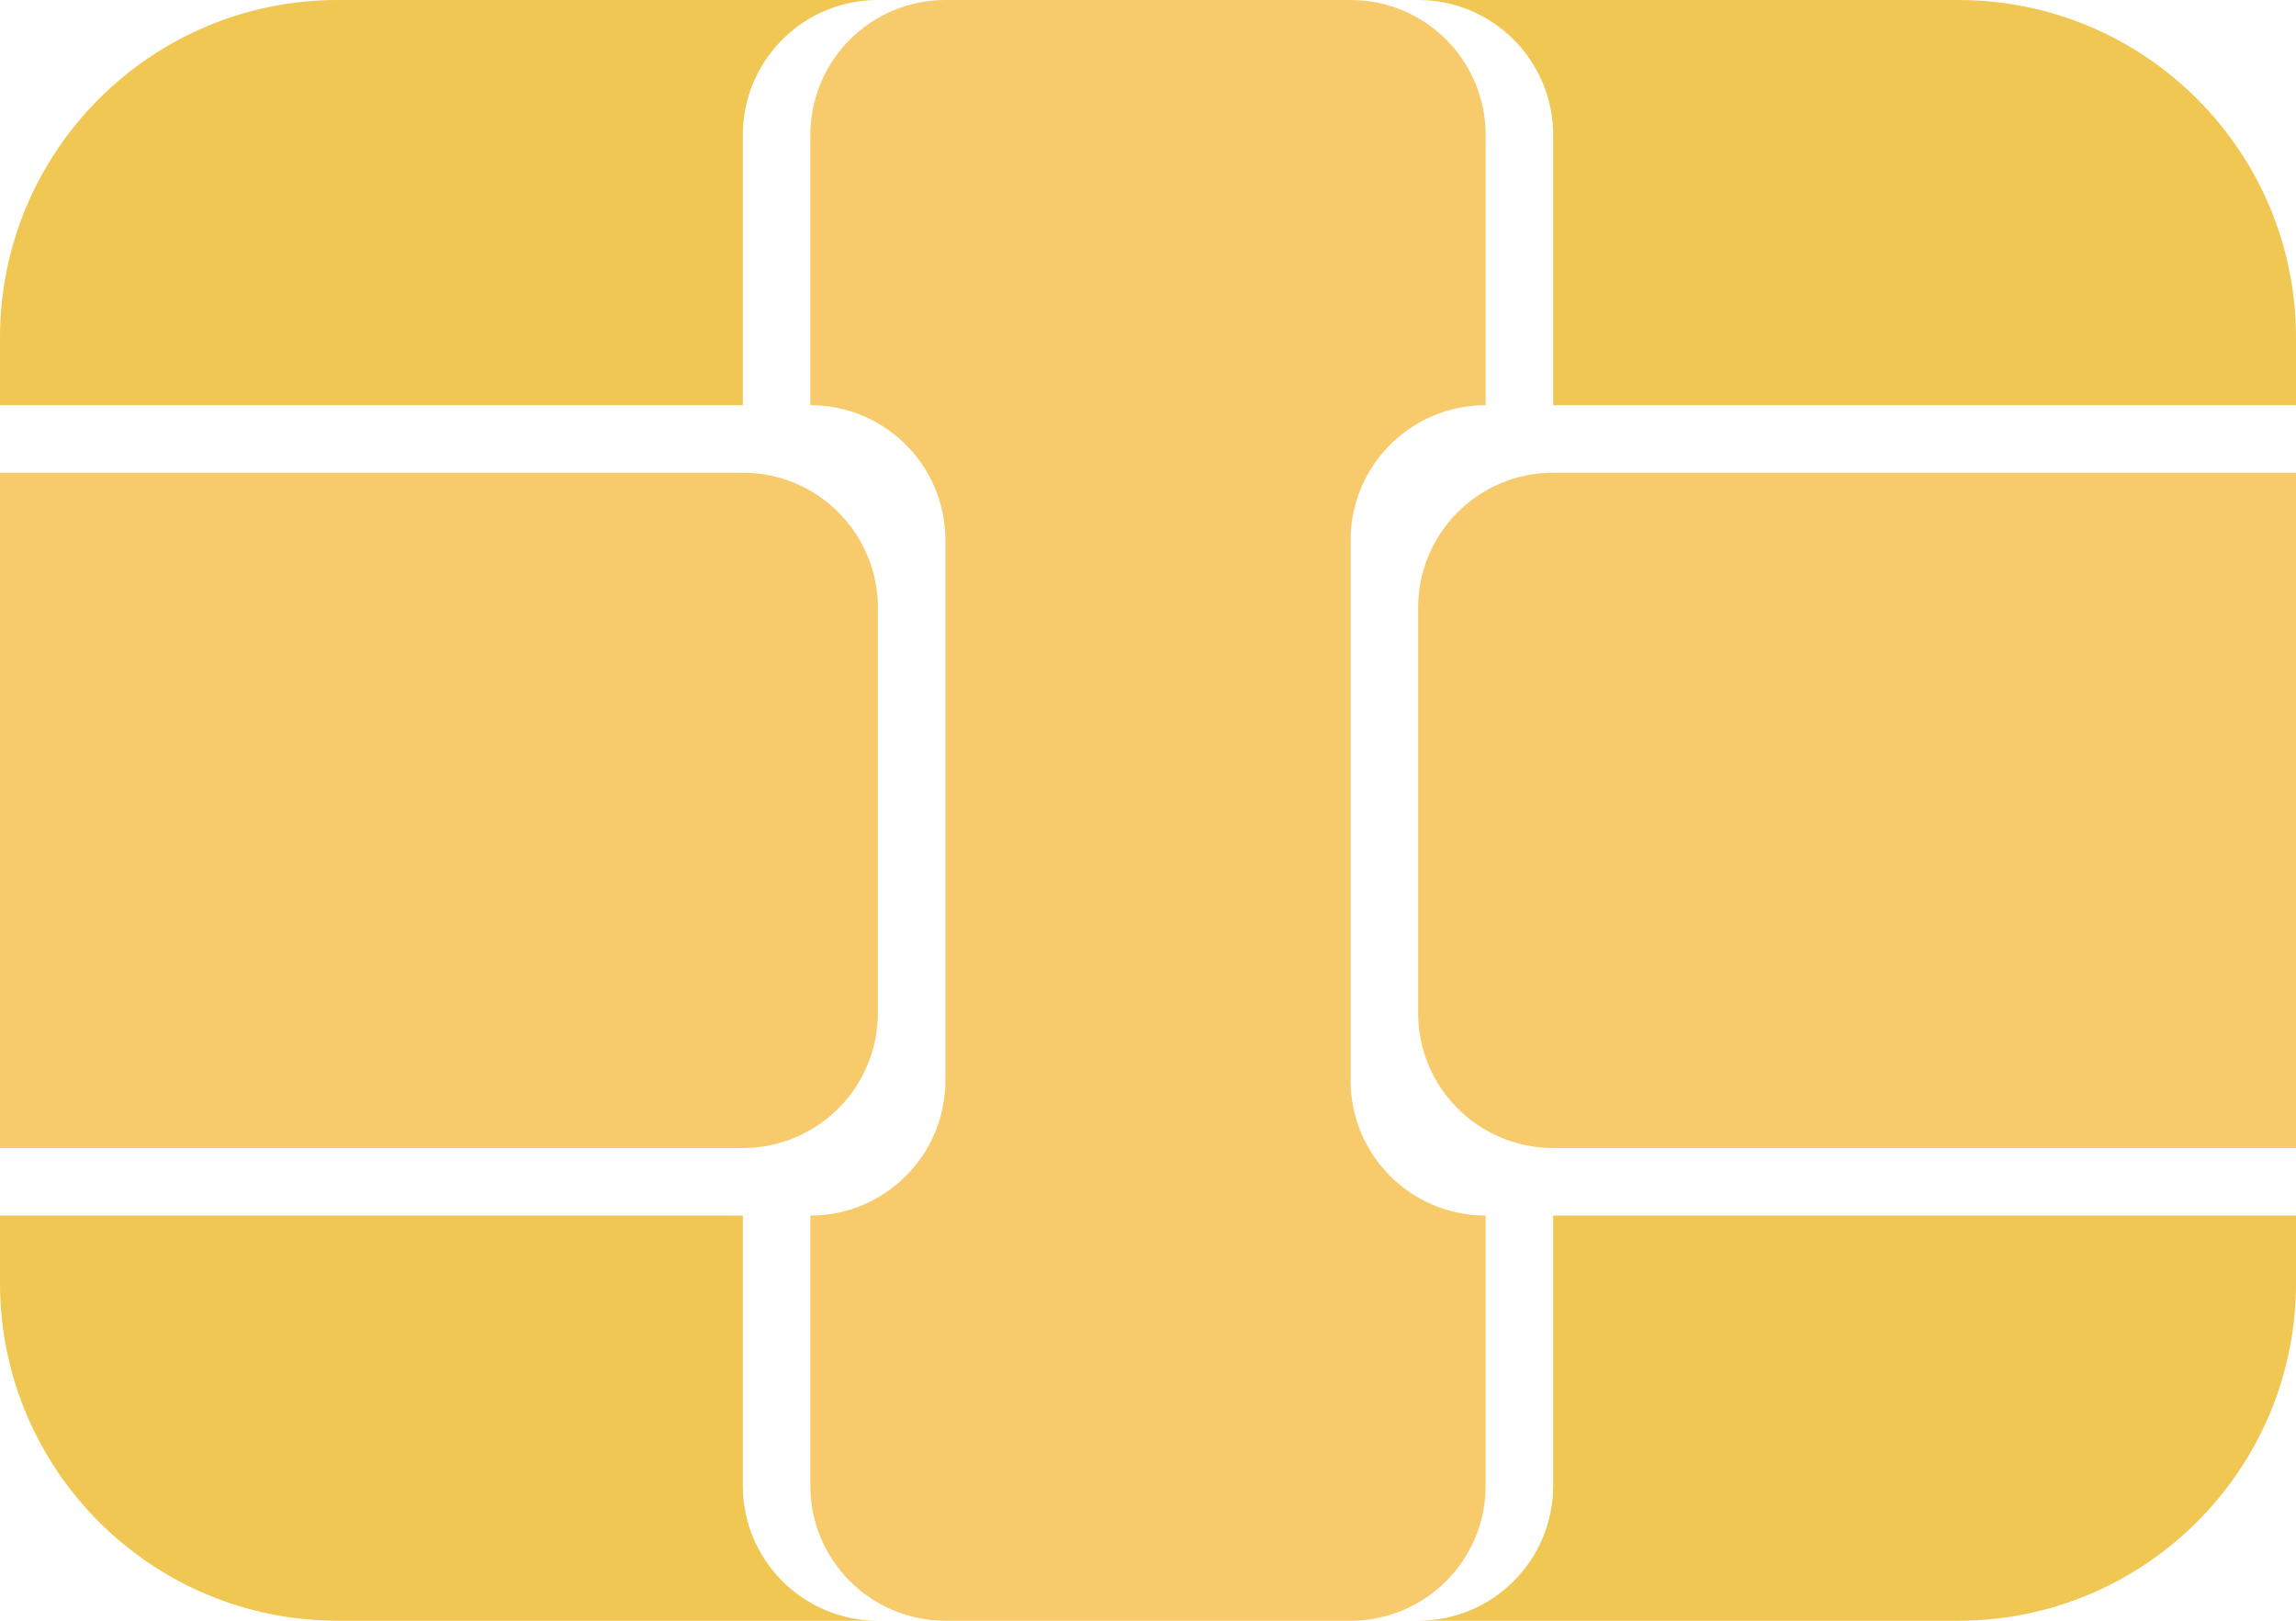 <svg width="34" height="24" viewBox="0 0 34 24" fill="none" xmlns="http://www.w3.org/2000/svg">
<path fill-rule="evenodd" clip-rule="evenodd" d="M5 0C2.239 0 0 2.239 0 5V6H11V2C11 0.895 11.895 0 13 0H5ZM11 18H0V19C0 21.761 2.239 24 5 24H13C11.895 24 11 23.105 11 22V18ZM21 0C22.105 0 23 0.895 23 2V6H34V5C34 2.239 31.761 0 29 0H21ZM23 22V18L34 18V19C34 21.761 31.761 24 29 24H21C22.105 24 23 23.105 23 22Z" fill="#F0C753"/>
<path fill-rule="evenodd" clip-rule="evenodd" d="M12 2C12 0.895 12.895 0 14 0H20C21.105 0 22 0.895 22 2L22 6C20.895 6 20 6.895 20 8V16C20 17.105 20.895 18 22 18L22 22C22 23.105 21.105 24 20 24H14C12.895 24 12 23.105 12 22V18C13.105 18 14 17.105 14 16L14 8C14 6.895 13.105 6 12 6V2Z" fill="#F7CB6B"/>
<path d="M34 7L34 17L23 17C21.895 17 21 16.105 21 15L21 9C21 7.895 21.895 7 23 7L34 7Z" fill="#F7CB6B"/>
<path d="M0 17L1.19249e-07 7L11 7C12.105 7 13 7.895 13 9L13 15C13 16.105 12.105 17 11 17L0 17Z" fill="#F7CB6B"/>
</svg>
